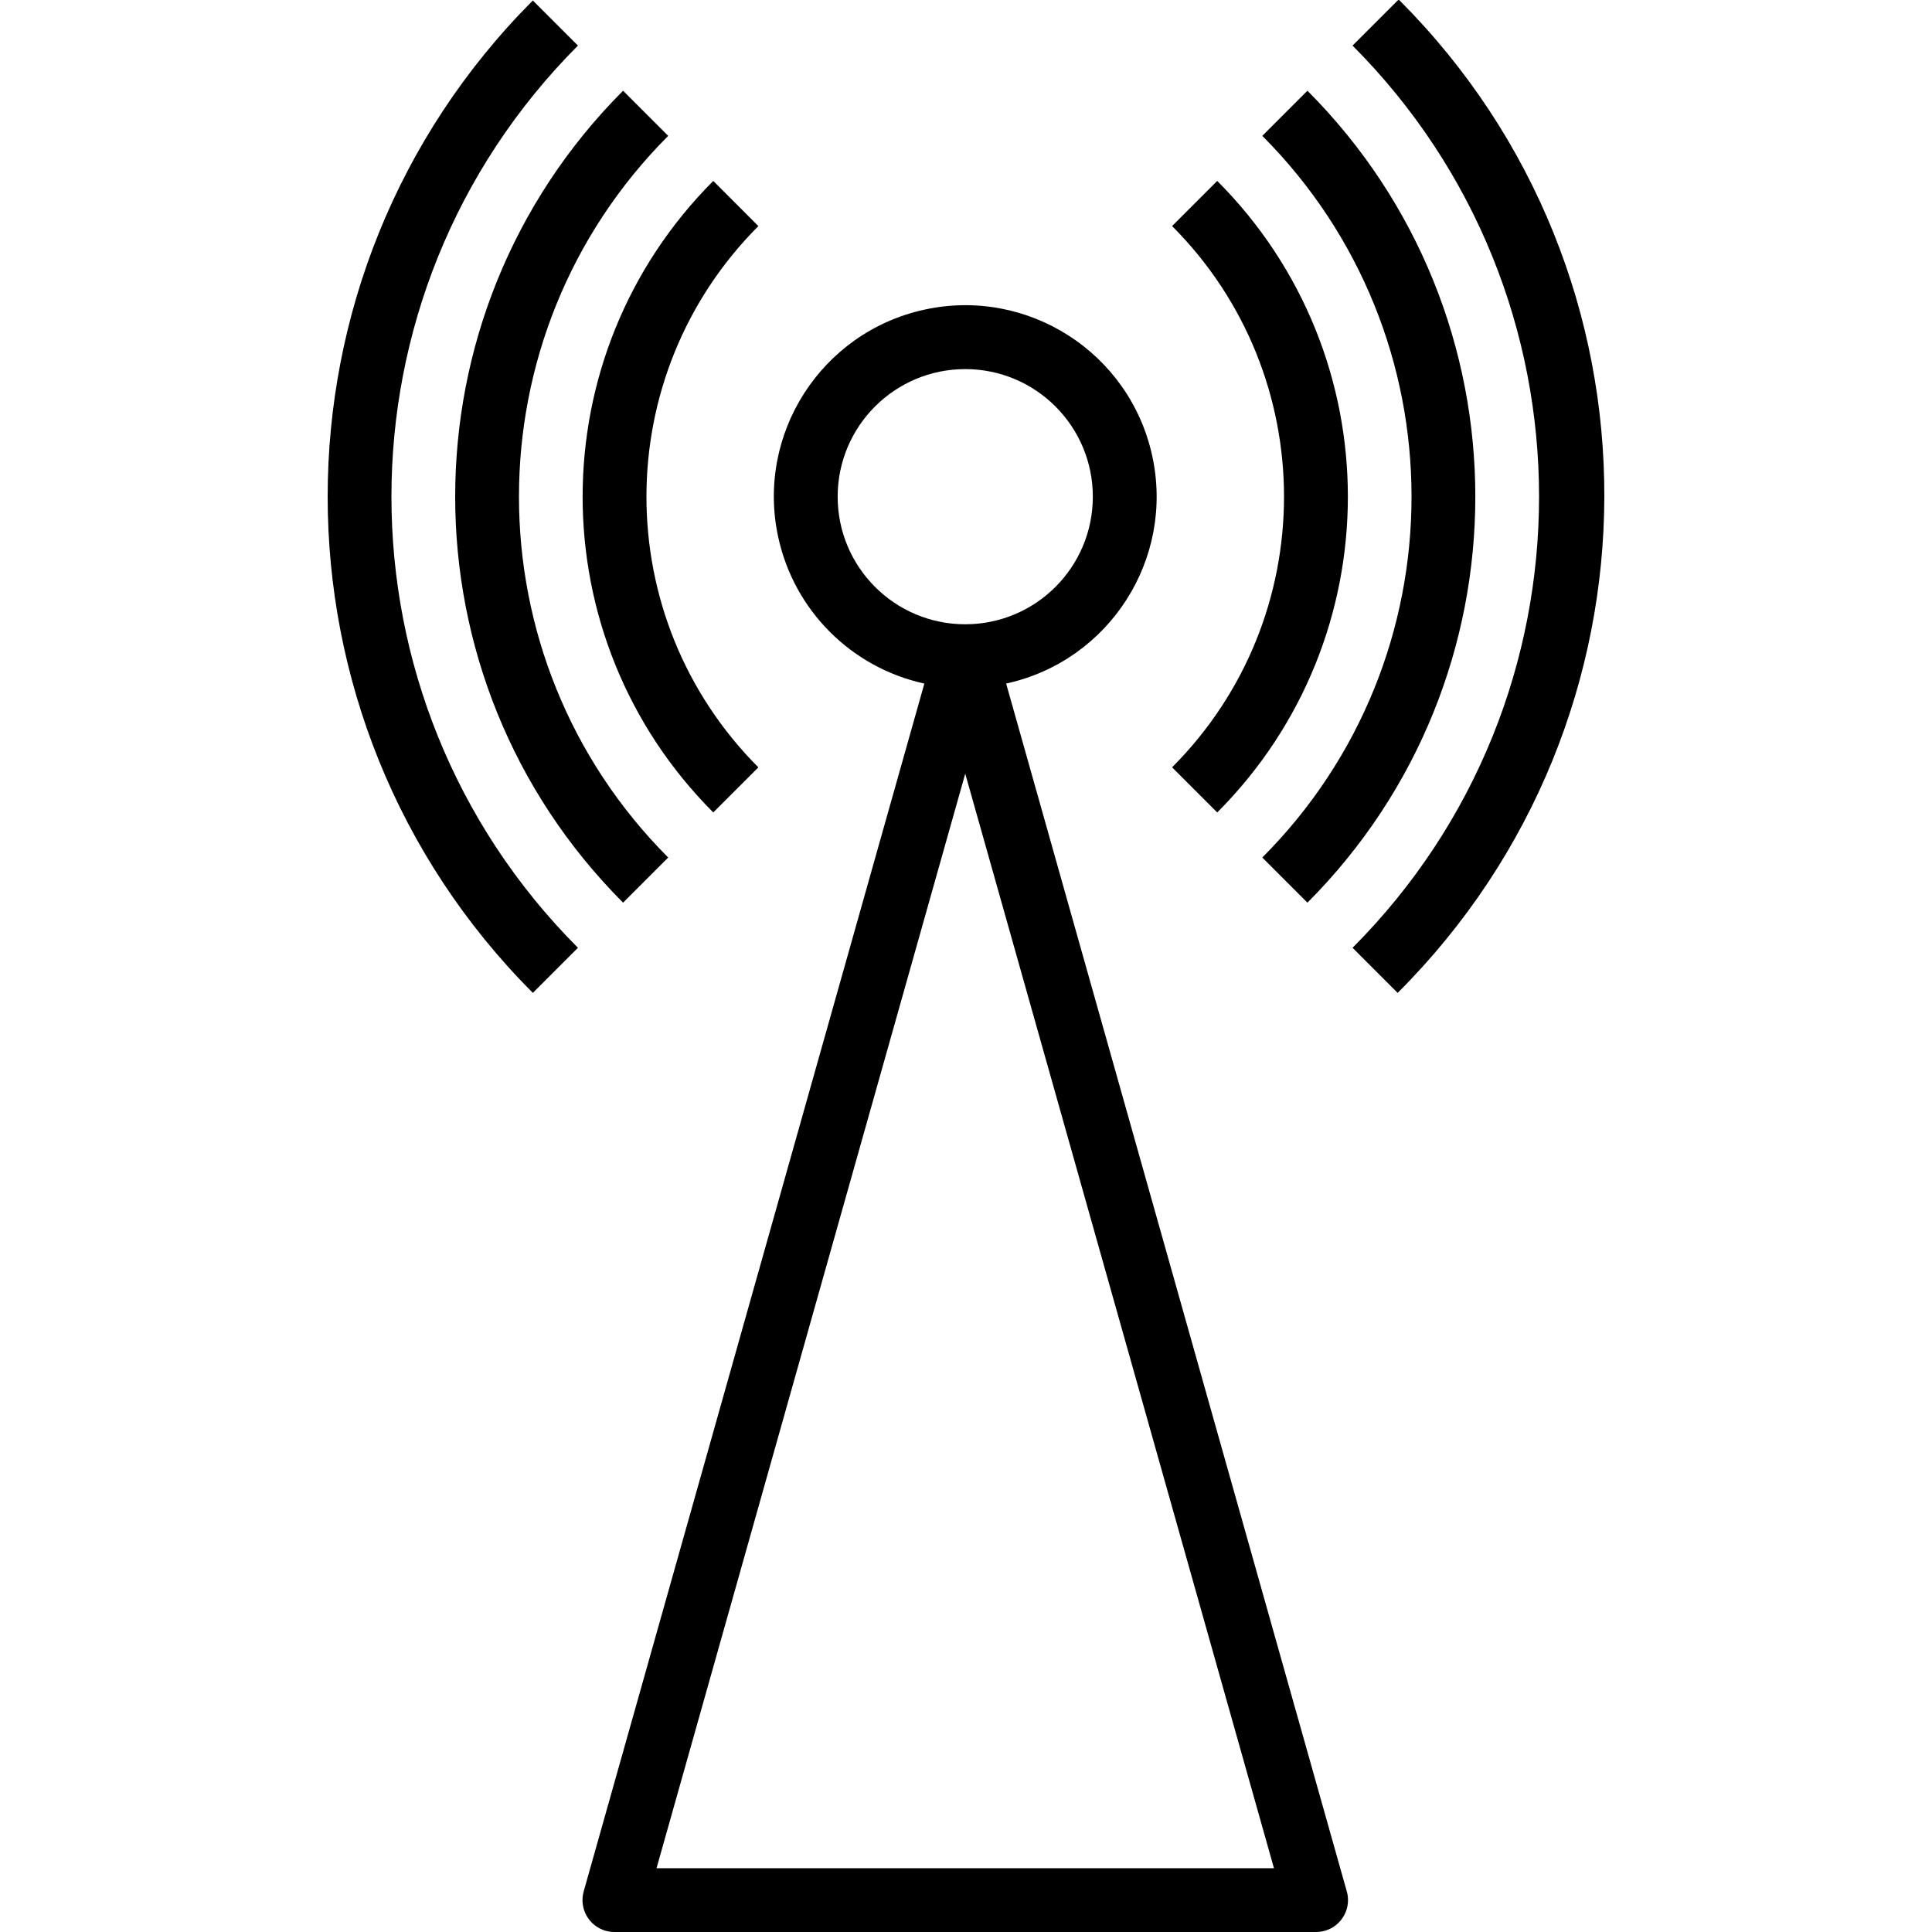 <?xml version="1.0" encoding="iso-8859-1"?>
<!-- Generator: Adobe Illustrator 19.0.0, SVG Export Plug-In . SVG Version: 6.00 Build 0)  -->
<svg version="1.1" id="Capa_1" xmlns="http://www.w3.org/2000/svg" xmlns:xlink="http://www.w3.org/1999/xlink" x="0px" y="0px"
	 viewBox="0 0 484.578 484.578" style="enable-background:new 0 0 484.578 484.578;" xml:space="preserve">
<g>
	<g>
		<path d="M144.957,11.434L133.645,0.122c-68.616,68.785-68.616,180.127,0,248.912l11.312-11.312
			C82.587,175.185,82.587,73.97,144.957,11.434z"/>
	</g>
</g>
<g>
	<g>
		<path d="M351.003,0.067c-0.065-0.065-0.131-0.131-0.447,0.055l-11.312,11.312c62.37,62.537,62.37,163.751,0,226.288l11.312,11.312
			C419.43,180.268,419.769,68.94,351.003,0.067z"/>
	</g>
</g>
<g>
	<g>
		<path d="M167.597,34.074l-11.32-11.32c-56.148,56.272-56.148,147.376,0,203.648l11.32-11.32
			C117.688,165.067,117.688,84.089,167.597,34.074z"/>
	</g>
</g>
<g>
	<g>
		<path d="M327.925,22.754l-11.32,11.32c49.909,50.015,49.909,130.993,0,181.008l11.32,11.32
			C384.073,170.13,384.073,79.026,327.925,22.754z"/>
	</g>
</g>
<g>
	<g>
		<path d="M190.212,56.706L178.9,45.378c-43.691,43.762-43.691,114.638,0,158.4l11.312-11.312
			C152.783,154.952,152.783,94.219,190.212,56.706z"/>
	</g>
</g>
<g>
	<g>
		<path d="M305.301,45.378l-11.32,11.32c37.43,37.514,37.43,98.246,0,135.76l11.32,11.32
			C348.992,160.016,348.992,89.139,305.301,45.378z"/>
	</g>
</g>
<g>
	<g>
		<path d="M337.805,474.41l-85.448-302.96c25.897-5.664,42.3-31.25,36.635-57.148s-31.25-42.3-57.148-36.636
			c-25.897,5.664-42.3,31.25-36.635,57.148c4.007,18.32,18.316,32.629,36.635,36.636l-85.448,302.96
			c-1.197,4.253,1.28,8.671,5.533,9.869c0.707,0.199,1.437,0.3,2.171,0.299h176c4.418,0.002,8.002-3.578,8.003-7.997
			C338.104,475.847,338.003,475.116,337.805,474.41z M210.1,124.578c0-17.673,14.327-32,32-32c17.673,0,32,14.327,32,32
			s-14.327,32-32,32C224.427,156.578,210.1,142.251,210.1,124.578z M164.668,468.578L242.1,194.05l77.432,274.528H164.668z"/>
	</g>
</g>
<g>
</g>
<g>
</g>
<g>
</g>
<g>
</g>
<g>
</g>
<g>
</g>
<g>
</g>
<g>
</g>
<g>
</g>
<g>
</g>
<g>
</g>
<g>
</g>
<g>
</g>
<g>
</g>
<g>
</g>
</svg>
